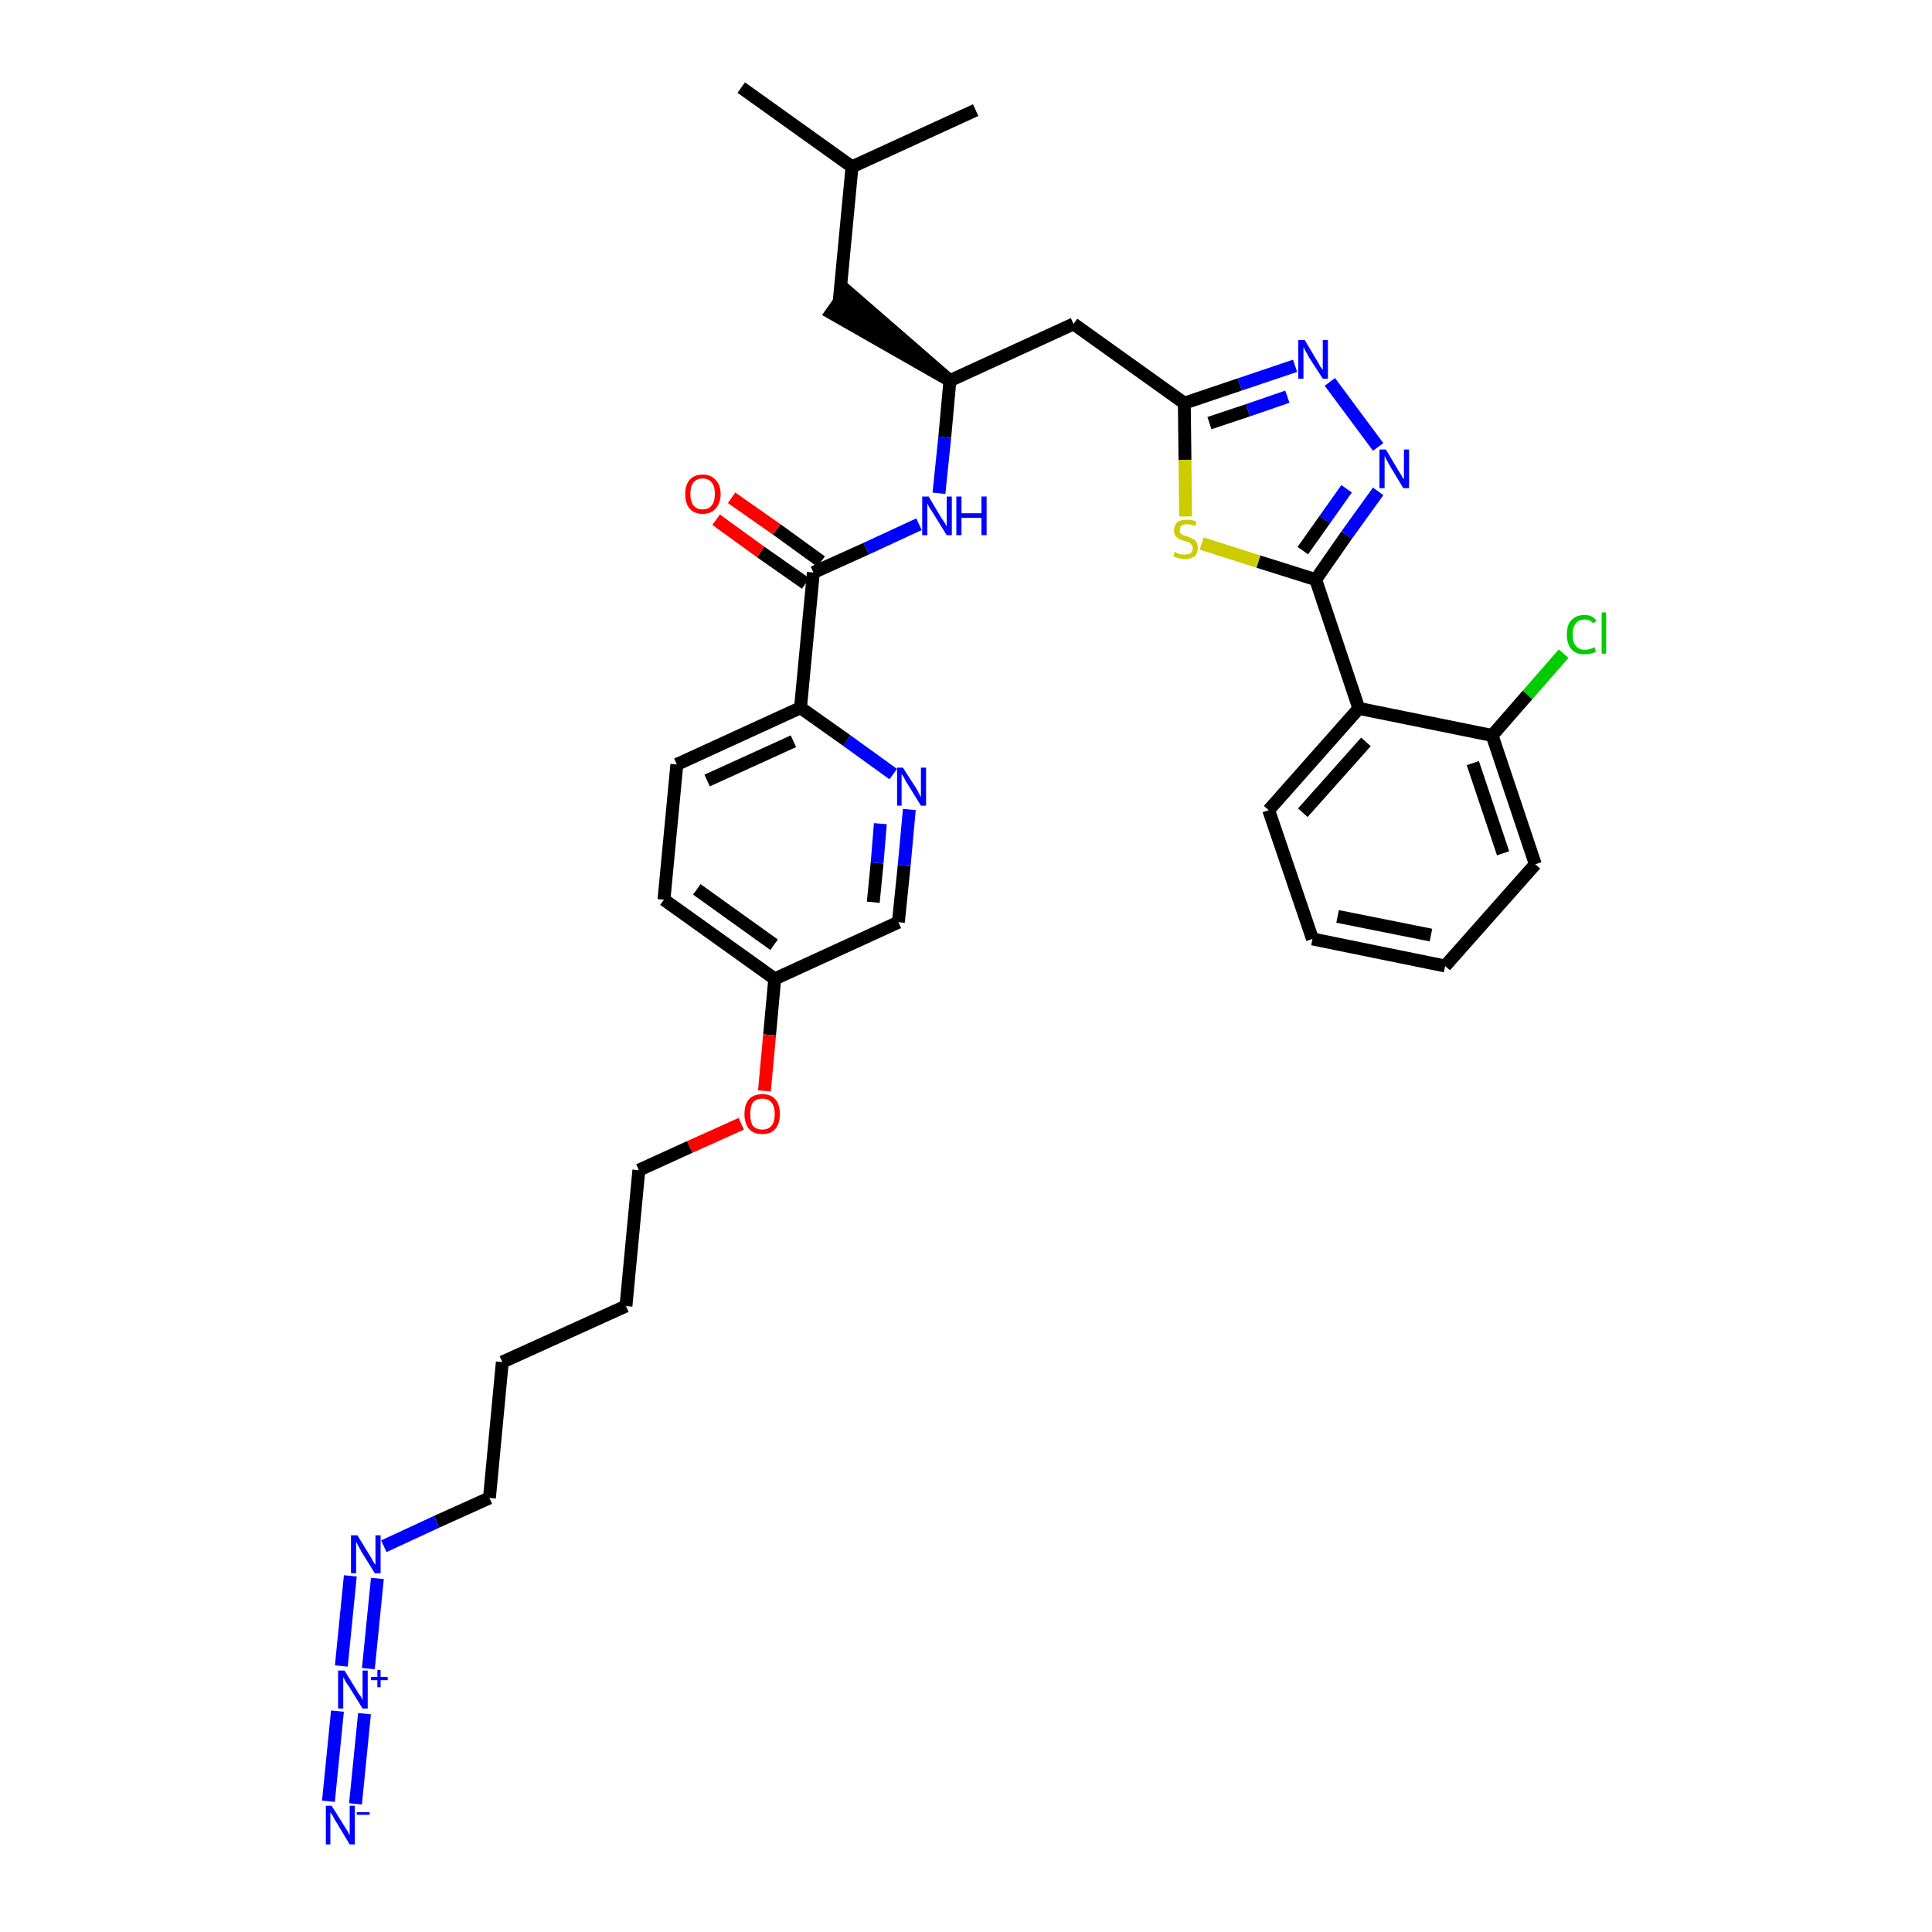 <?xml version='1.0' encoding='iso-8859-1'?>
<svg version='1.1' baseProfile='full'
              xmlns='http://www.w3.org/2000/svg'
                      xmlns:rdkit='http://www.rdkit.org/xml'
                      xmlns:xlink='http://www.w3.org/1999/xlink'
                  xml:space='preserve'
width='300px' height='300px' viewBox='0 0 300 300'>
<!-- END OF HEADER -->
<path class='bond-0 atom-0 atom-1' d='M 115.1,13.6 L 132.3,25.9' style='fill:none;fill-rule:evenodd;stroke:#000000;stroke-width:2.0px;stroke-linecap:butt;stroke-linejoin:miter;stroke-opacity:1' />
<path class='bond-1 atom-1 atom-2' d='M 132.3,25.9 L 151.5,17.1' style='fill:none;fill-rule:evenodd;stroke:#000000;stroke-width:2.0px;stroke-linecap:butt;stroke-linejoin:miter;stroke-opacity:1' />
<path class='bond-2 atom-1 atom-3' d='M 132.3,25.9 L 130.3,46.9' style='fill:none;fill-rule:evenodd;stroke:#000000;stroke-width:2.0px;stroke-linecap:butt;stroke-linejoin:miter;stroke-opacity:1' />
<path class='bond-3 atom-4 atom-3' d='M 147.5,59.1 L 131.5,45.2 L 129.1,48.6 Z' style='fill:#000000;fill-rule:evenodd;fill-opacity:1;stroke:#000000;stroke-width:2.0px;stroke-linecap:butt;stroke-linejoin:miter;stroke-opacity:1;' />
<path class='bond-4 atom-4 atom-5' d='M 147.5,59.1 L 166.7,50.3' style='fill:none;fill-rule:evenodd;stroke:#000000;stroke-width:2.0px;stroke-linecap:butt;stroke-linejoin:miter;stroke-opacity:1' />
<path class='bond-17 atom-4 atom-18' d='M 147.5,59.1 L 146.7,67.9' style='fill:none;fill-rule:evenodd;stroke:#000000;stroke-width:2.0px;stroke-linecap:butt;stroke-linejoin:miter;stroke-opacity:1' />
<path class='bond-17 atom-4 atom-18' d='M 146.7,67.9 L 145.8,76.6' style='fill:none;fill-rule:evenodd;stroke:#0000FF;stroke-width:2.0px;stroke-linecap:butt;stroke-linejoin:miter;stroke-opacity:1' />
<path class='bond-5 atom-5 atom-6' d='M 166.7,50.3 L 183.9,62.6' style='fill:none;fill-rule:evenodd;stroke:#000000;stroke-width:2.0px;stroke-linecap:butt;stroke-linejoin:miter;stroke-opacity:1' />
<path class='bond-6 atom-6 atom-7' d='M 183.9,62.6 L 192.5,59.7' style='fill:none;fill-rule:evenodd;stroke:#000000;stroke-width:2.0px;stroke-linecap:butt;stroke-linejoin:miter;stroke-opacity:1' />
<path class='bond-6 atom-6 atom-7' d='M 192.5,59.7 L 201.1,56.8' style='fill:none;fill-rule:evenodd;stroke:#0000FF;stroke-width:2.0px;stroke-linecap:butt;stroke-linejoin:miter;stroke-opacity:1' />
<path class='bond-6 atom-6 atom-7' d='M 187.8,65.7 L 193.8,63.7' style='fill:none;fill-rule:evenodd;stroke:#000000;stroke-width:2.0px;stroke-linecap:butt;stroke-linejoin:miter;stroke-opacity:1' />
<path class='bond-6 atom-6 atom-7' d='M 193.8,63.7 L 199.9,61.6' style='fill:none;fill-rule:evenodd;stroke:#0000FF;stroke-width:2.0px;stroke-linecap:butt;stroke-linejoin:miter;stroke-opacity:1' />
<path class='bond-34 atom-17 atom-6' d='M 184.1,80.2 L 184.0,71.4' style='fill:none;fill-rule:evenodd;stroke:#CCCC00;stroke-width:2.0px;stroke-linecap:butt;stroke-linejoin:miter;stroke-opacity:1' />
<path class='bond-34 atom-17 atom-6' d='M 184.0,71.4 L 183.9,62.6' style='fill:none;fill-rule:evenodd;stroke:#000000;stroke-width:2.0px;stroke-linecap:butt;stroke-linejoin:miter;stroke-opacity:1' />
<path class='bond-7 atom-7 atom-8' d='M 206.5,59.3 L 214.0,69.4' style='fill:none;fill-rule:evenodd;stroke:#0000FF;stroke-width:2.0px;stroke-linecap:butt;stroke-linejoin:miter;stroke-opacity:1' />
<path class='bond-8 atom-8 atom-9' d='M 214.0,76.3 L 209.1,83.1' style='fill:none;fill-rule:evenodd;stroke:#0000FF;stroke-width:2.0px;stroke-linecap:butt;stroke-linejoin:miter;stroke-opacity:1' />
<path class='bond-8 atom-8 atom-9' d='M 209.1,83.1 L 204.3,90.0' style='fill:none;fill-rule:evenodd;stroke:#000000;stroke-width:2.0px;stroke-linecap:butt;stroke-linejoin:miter;stroke-opacity:1' />
<path class='bond-8 atom-8 atom-9' d='M 209.1,75.9 L 205.7,80.7' style='fill:none;fill-rule:evenodd;stroke:#0000FF;stroke-width:2.0px;stroke-linecap:butt;stroke-linejoin:miter;stroke-opacity:1' />
<path class='bond-8 atom-8 atom-9' d='M 205.7,80.7 L 202.3,85.5' style='fill:none;fill-rule:evenodd;stroke:#000000;stroke-width:2.0px;stroke-linecap:butt;stroke-linejoin:miter;stroke-opacity:1' />
<path class='bond-9 atom-9 atom-10' d='M 204.3,90.0 L 211.0,110.0' style='fill:none;fill-rule:evenodd;stroke:#000000;stroke-width:2.0px;stroke-linecap:butt;stroke-linejoin:miter;stroke-opacity:1' />
<path class='bond-16 atom-9 atom-17' d='M 204.3,90.0 L 195.4,87.2' style='fill:none;fill-rule:evenodd;stroke:#000000;stroke-width:2.0px;stroke-linecap:butt;stroke-linejoin:miter;stroke-opacity:1' />
<path class='bond-16 atom-9 atom-17' d='M 195.4,87.2 L 186.6,84.4' style='fill:none;fill-rule:evenodd;stroke:#CCCC00;stroke-width:2.0px;stroke-linecap:butt;stroke-linejoin:miter;stroke-opacity:1' />
<path class='bond-10 atom-10 atom-11' d='M 211.0,110.0 L 197.0,125.8' style='fill:none;fill-rule:evenodd;stroke:#000000;stroke-width:2.0px;stroke-linecap:butt;stroke-linejoin:miter;stroke-opacity:1' />
<path class='bond-10 atom-10 atom-11' d='M 212.1,115.2 L 202.3,126.2' style='fill:none;fill-rule:evenodd;stroke:#000000;stroke-width:2.0px;stroke-linecap:butt;stroke-linejoin:miter;stroke-opacity:1' />
<path class='bond-36 atom-15 atom-10' d='M 231.7,114.2 L 211.0,110.0' style='fill:none;fill-rule:evenodd;stroke:#000000;stroke-width:2.0px;stroke-linecap:butt;stroke-linejoin:miter;stroke-opacity:1' />
<path class='bond-11 atom-11 atom-12' d='M 197.0,125.8 L 203.8,145.8' style='fill:none;fill-rule:evenodd;stroke:#000000;stroke-width:2.0px;stroke-linecap:butt;stroke-linejoin:miter;stroke-opacity:1' />
<path class='bond-12 atom-12 atom-13' d='M 203.8,145.8 L 224.4,150.0' style='fill:none;fill-rule:evenodd;stroke:#000000;stroke-width:2.0px;stroke-linecap:butt;stroke-linejoin:miter;stroke-opacity:1' />
<path class='bond-12 atom-12 atom-13' d='M 207.7,142.3 L 222.2,145.2' style='fill:none;fill-rule:evenodd;stroke:#000000;stroke-width:2.0px;stroke-linecap:butt;stroke-linejoin:miter;stroke-opacity:1' />
<path class='bond-13 atom-13 atom-14' d='M 224.4,150.0 L 238.4,134.2' style='fill:none;fill-rule:evenodd;stroke:#000000;stroke-width:2.0px;stroke-linecap:butt;stroke-linejoin:miter;stroke-opacity:1' />
<path class='bond-14 atom-14 atom-15' d='M 238.4,134.2 L 231.7,114.2' style='fill:none;fill-rule:evenodd;stroke:#000000;stroke-width:2.0px;stroke-linecap:butt;stroke-linejoin:miter;stroke-opacity:1' />
<path class='bond-14 atom-14 atom-15' d='M 233.4,132.5 L 228.7,118.5' style='fill:none;fill-rule:evenodd;stroke:#000000;stroke-width:2.0px;stroke-linecap:butt;stroke-linejoin:miter;stroke-opacity:1' />
<path class='bond-15 atom-15 atom-16' d='M 231.7,114.2 L 237.2,107.9' style='fill:none;fill-rule:evenodd;stroke:#000000;stroke-width:2.0px;stroke-linecap:butt;stroke-linejoin:miter;stroke-opacity:1' />
<path class='bond-15 atom-15 atom-16' d='M 237.2,107.9 L 242.8,101.5' style='fill:none;fill-rule:evenodd;stroke:#00CC00;stroke-width:2.0px;stroke-linecap:butt;stroke-linejoin:miter;stroke-opacity:1' />
<path class='bond-18 atom-18 atom-19' d='M 142.7,81.4 L 134.5,85.2' style='fill:none;fill-rule:evenodd;stroke:#0000FF;stroke-width:2.0px;stroke-linecap:butt;stroke-linejoin:miter;stroke-opacity:1' />
<path class='bond-18 atom-18 atom-19' d='M 134.5,85.2 L 126.3,88.9' style='fill:none;fill-rule:evenodd;stroke:#000000;stroke-width:2.0px;stroke-linecap:butt;stroke-linejoin:miter;stroke-opacity:1' />
<path class='bond-19 atom-19 atom-20' d='M 127.5,87.2 L 120.6,82.2' style='fill:none;fill-rule:evenodd;stroke:#000000;stroke-width:2.0px;stroke-linecap:butt;stroke-linejoin:miter;stroke-opacity:1' />
<path class='bond-19 atom-19 atom-20' d='M 120.6,82.2 L 113.6,77.3' style='fill:none;fill-rule:evenodd;stroke:#FF0000;stroke-width:2.0px;stroke-linecap:butt;stroke-linejoin:miter;stroke-opacity:1' />
<path class='bond-19 atom-19 atom-20' d='M 125.1,90.6 L 118.1,85.7' style='fill:none;fill-rule:evenodd;stroke:#000000;stroke-width:2.0px;stroke-linecap:butt;stroke-linejoin:miter;stroke-opacity:1' />
<path class='bond-19 atom-19 atom-20' d='M 118.1,85.7 L 111.2,80.7' style='fill:none;fill-rule:evenodd;stroke:#FF0000;stroke-width:2.0px;stroke-linecap:butt;stroke-linejoin:miter;stroke-opacity:1' />
<path class='bond-20 atom-19 atom-21' d='M 126.3,88.9 L 124.3,109.9' style='fill:none;fill-rule:evenodd;stroke:#000000;stroke-width:2.0px;stroke-linecap:butt;stroke-linejoin:miter;stroke-opacity:1' />
<path class='bond-21 atom-21 atom-22' d='M 124.3,109.9 L 105.1,118.7' style='fill:none;fill-rule:evenodd;stroke:#000000;stroke-width:2.0px;stroke-linecap:butt;stroke-linejoin:miter;stroke-opacity:1' />
<path class='bond-21 atom-21 atom-22' d='M 123.2,115.1 L 109.8,121.2' style='fill:none;fill-rule:evenodd;stroke:#000000;stroke-width:2.0px;stroke-linecap:butt;stroke-linejoin:miter;stroke-opacity:1' />
<path class='bond-35 atom-34 atom-21' d='M 138.7,120.2 L 131.5,115.0' style='fill:none;fill-rule:evenodd;stroke:#0000FF;stroke-width:2.0px;stroke-linecap:butt;stroke-linejoin:miter;stroke-opacity:1' />
<path class='bond-35 atom-34 atom-21' d='M 131.5,115.0 L 124.3,109.9' style='fill:none;fill-rule:evenodd;stroke:#000000;stroke-width:2.0px;stroke-linecap:butt;stroke-linejoin:miter;stroke-opacity:1' />
<path class='bond-22 atom-22 atom-23' d='M 105.1,118.7 L 103.1,139.7' style='fill:none;fill-rule:evenodd;stroke:#000000;stroke-width:2.0px;stroke-linecap:butt;stroke-linejoin:miter;stroke-opacity:1' />
<path class='bond-23 atom-23 atom-24' d='M 103.1,139.7 L 120.3,152.0' style='fill:none;fill-rule:evenodd;stroke:#000000;stroke-width:2.0px;stroke-linecap:butt;stroke-linejoin:miter;stroke-opacity:1' />
<path class='bond-23 atom-23 atom-24' d='M 108.2,138.1 L 120.2,146.7' style='fill:none;fill-rule:evenodd;stroke:#000000;stroke-width:2.0px;stroke-linecap:butt;stroke-linejoin:miter;stroke-opacity:1' />
<path class='bond-24 atom-24 atom-25' d='M 120.3,152.0 L 119.5,160.7' style='fill:none;fill-rule:evenodd;stroke:#000000;stroke-width:2.0px;stroke-linecap:butt;stroke-linejoin:miter;stroke-opacity:1' />
<path class='bond-24 atom-24 atom-25' d='M 119.5,160.7 L 118.7,169.4' style='fill:none;fill-rule:evenodd;stroke:#FF0000;stroke-width:2.0px;stroke-linecap:butt;stroke-linejoin:miter;stroke-opacity:1' />
<path class='bond-32 atom-24 atom-33' d='M 120.3,152.0 L 139.5,143.2' style='fill:none;fill-rule:evenodd;stroke:#000000;stroke-width:2.0px;stroke-linecap:butt;stroke-linejoin:miter;stroke-opacity:1' />
<path class='bond-25 atom-25 atom-26' d='M 115.1,174.5 L 107.1,178.1' style='fill:none;fill-rule:evenodd;stroke:#FF0000;stroke-width:2.0px;stroke-linecap:butt;stroke-linejoin:miter;stroke-opacity:1' />
<path class='bond-25 atom-25 atom-26' d='M 107.1,178.1 L 99.2,181.7' style='fill:none;fill-rule:evenodd;stroke:#000000;stroke-width:2.0px;stroke-linecap:butt;stroke-linejoin:miter;stroke-opacity:1' />
<path class='bond-26 atom-26 atom-27' d='M 99.2,181.7 L 97.2,202.8' style='fill:none;fill-rule:evenodd;stroke:#000000;stroke-width:2.0px;stroke-linecap:butt;stroke-linejoin:miter;stroke-opacity:1' />
<path class='bond-27 atom-27 atom-28' d='M 97.2,202.8 L 78.0,211.5' style='fill:none;fill-rule:evenodd;stroke:#000000;stroke-width:2.0px;stroke-linecap:butt;stroke-linejoin:miter;stroke-opacity:1' />
<path class='bond-28 atom-28 atom-29' d='M 78.0,211.5 L 76.0,232.6' style='fill:none;fill-rule:evenodd;stroke:#000000;stroke-width:2.0px;stroke-linecap:butt;stroke-linejoin:miter;stroke-opacity:1' />
<path class='bond-29 atom-29 atom-30' d='M 76.0,232.6 L 67.8,236.3' style='fill:none;fill-rule:evenodd;stroke:#000000;stroke-width:2.0px;stroke-linecap:butt;stroke-linejoin:miter;stroke-opacity:1' />
<path class='bond-29 atom-29 atom-30' d='M 67.8,236.3 L 59.6,240.1' style='fill:none;fill-rule:evenodd;stroke:#0000FF;stroke-width:2.0px;stroke-linecap:butt;stroke-linejoin:miter;stroke-opacity:1' />
<path class='bond-30 atom-30 atom-31' d='M 54.4,244.7 L 53.0,258.7' style='fill:none;fill-rule:evenodd;stroke:#0000FF;stroke-width:2.0px;stroke-linecap:butt;stroke-linejoin:miter;stroke-opacity:1' />
<path class='bond-30 atom-30 atom-31' d='M 58.6,245.1 L 57.2,259.1' style='fill:none;fill-rule:evenodd;stroke:#0000FF;stroke-width:2.0px;stroke-linecap:butt;stroke-linejoin:miter;stroke-opacity:1' />
<path class='bond-31 atom-31 atom-32' d='M 52.4,265.7 L 51.0,279.7' style='fill:none;fill-rule:evenodd;stroke:#0000FF;stroke-width:2.0px;stroke-linecap:butt;stroke-linejoin:miter;stroke-opacity:1' />
<path class='bond-31 atom-31 atom-32' d='M 56.6,266.1 L 55.2,280.1' style='fill:none;fill-rule:evenodd;stroke:#0000FF;stroke-width:2.0px;stroke-linecap:butt;stroke-linejoin:miter;stroke-opacity:1' />
<path class='bond-33 atom-33 atom-34' d='M 139.5,143.2 L 140.4,134.4' style='fill:none;fill-rule:evenodd;stroke:#000000;stroke-width:2.0px;stroke-linecap:butt;stroke-linejoin:miter;stroke-opacity:1' />
<path class='bond-33 atom-33 atom-34' d='M 140.4,134.4 L 141.2,125.7' style='fill:none;fill-rule:evenodd;stroke:#0000FF;stroke-width:2.0px;stroke-linecap:butt;stroke-linejoin:miter;stroke-opacity:1' />
<path class='bond-33 atom-33 atom-34' d='M 135.6,140.1 L 136.2,134.0' style='fill:none;fill-rule:evenodd;stroke:#000000;stroke-width:2.0px;stroke-linecap:butt;stroke-linejoin:miter;stroke-opacity:1' />
<path class='bond-33 atom-33 atom-34' d='M 136.2,134.0 L 136.7,127.9' style='fill:none;fill-rule:evenodd;stroke:#0000FF;stroke-width:2.0px;stroke-linecap:butt;stroke-linejoin:miter;stroke-opacity:1' />
<path  class='atom-7' d='M 202.6 52.8
L 204.5 56.0
Q 204.7 56.3, 205.0 56.9
Q 205.4 57.4, 205.4 57.5
L 205.4 52.8
L 206.2 52.8
L 206.2 58.8
L 205.4 58.8
L 203.2 55.4
Q 203.0 54.9, 202.7 54.5
Q 202.5 54.0, 202.4 53.9
L 202.4 58.8
L 201.6 58.8
L 201.6 52.8
L 202.6 52.8
' fill='#0000FF'/>
<path  class='atom-8' d='M 215.2 69.8
L 217.1 73.0
Q 217.3 73.3, 217.6 73.8
Q 217.9 74.4, 218.0 74.4
L 218.0 69.8
L 218.8 69.8
L 218.8 75.8
L 217.9 75.8
L 215.8 72.3
Q 215.6 71.9, 215.3 71.4
Q 215.1 71.0, 215.0 70.8
L 215.0 75.8
L 214.2 75.8
L 214.2 69.8
L 215.2 69.8
' fill='#0000FF'/>
<path  class='atom-16' d='M 243.3 98.5
Q 243.3 97.0, 244.0 96.3
Q 244.7 95.5, 246.1 95.5
Q 247.3 95.5, 247.9 96.4
L 247.4 96.8
Q 246.9 96.2, 246.1 96.2
Q 245.1 96.2, 244.7 96.8
Q 244.2 97.4, 244.2 98.5
Q 244.2 99.7, 244.7 100.3
Q 245.2 100.9, 246.1 100.9
Q 246.8 100.9, 247.6 100.5
L 247.8 101.2
Q 247.5 101.4, 247.0 101.5
Q 246.6 101.6, 246.0 101.6
Q 244.7 101.6, 244.0 100.8
Q 243.3 100.0, 243.3 98.5
' fill='#00CC00'/>
<path  class='atom-16' d='M 248.7 95.1
L 249.4 95.1
L 249.4 101.5
L 248.7 101.5
L 248.7 95.1
' fill='#00CC00'/>
<path  class='atom-17' d='M 182.4 85.7
Q 182.5 85.7, 182.8 85.9
Q 183.1 86.0, 183.4 86.1
Q 183.7 86.1, 184.0 86.1
Q 184.5 86.1, 184.9 85.9
Q 185.2 85.6, 185.2 85.1
Q 185.2 84.8, 185.0 84.6
Q 184.9 84.4, 184.6 84.2
Q 184.4 84.1, 183.9 84.0
Q 183.4 83.8, 183.1 83.7
Q 182.8 83.5, 182.5 83.2
Q 182.3 82.9, 182.3 82.4
Q 182.3 81.6, 182.8 81.1
Q 183.3 80.7, 184.4 80.7
Q 185.1 80.7, 185.8 81.0
L 185.6 81.7
Q 184.9 81.4, 184.4 81.4
Q 183.8 81.4, 183.5 81.6
Q 183.2 81.8, 183.2 82.3
Q 183.2 82.6, 183.3 82.8
Q 183.5 83.0, 183.7 83.1
Q 184.0 83.2, 184.4 83.3
Q 184.9 83.5, 185.2 83.7
Q 185.6 83.8, 185.8 84.2
Q 186.0 84.5, 186.0 85.1
Q 186.0 85.9, 185.5 86.4
Q 184.9 86.8, 184.0 86.8
Q 183.5 86.8, 183.1 86.7
Q 182.7 86.6, 182.2 86.4
L 182.4 85.7
' fill='#CCCC00'/>
<path  class='atom-18' d='M 144.2 77.1
L 146.1 80.3
Q 146.3 80.6, 146.7 81.2
Q 147.0 81.7, 147.0 81.8
L 147.0 77.1
L 147.8 77.1
L 147.8 83.1
L 147.0 83.1
L 144.9 79.7
Q 144.6 79.2, 144.3 78.8
Q 144.1 78.3, 144.0 78.2
L 144.0 83.1
L 143.2 83.1
L 143.2 77.1
L 144.2 77.1
' fill='#0000FF'/>
<path  class='atom-18' d='M 148.5 77.1
L 149.3 77.1
L 149.3 79.7
L 152.4 79.7
L 152.4 77.1
L 153.2 77.1
L 153.2 83.1
L 152.4 83.1
L 152.4 80.4
L 149.3 80.4
L 149.3 83.1
L 148.5 83.1
L 148.5 77.1
' fill='#0000FF'/>
<path  class='atom-20' d='M 106.4 76.7
Q 106.4 75.3, 107.1 74.5
Q 107.8 73.7, 109.1 73.7
Q 110.4 73.7, 111.1 74.5
Q 111.9 75.3, 111.9 76.7
Q 111.9 78.1, 111.1 79.0
Q 110.4 79.8, 109.1 79.8
Q 107.8 79.8, 107.1 79.0
Q 106.4 78.2, 106.4 76.7
M 109.1 79.1
Q 110.0 79.1, 110.5 78.5
Q 111.0 77.9, 111.0 76.7
Q 111.0 75.5, 110.5 74.9
Q 110.0 74.3, 109.1 74.3
Q 108.2 74.3, 107.7 74.9
Q 107.2 75.5, 107.2 76.7
Q 107.2 77.9, 107.7 78.5
Q 108.2 79.1, 109.1 79.1
' fill='#FF0000'/>
<path  class='atom-25' d='M 115.6 173.0
Q 115.6 171.5, 116.3 170.7
Q 117.0 169.9, 118.4 169.9
Q 119.7 169.9, 120.4 170.7
Q 121.1 171.5, 121.1 173.0
Q 121.1 174.4, 120.4 175.3
Q 119.7 176.1, 118.4 176.1
Q 117.0 176.1, 116.3 175.3
Q 115.6 174.4, 115.6 173.0
M 118.4 175.4
Q 119.3 175.4, 119.8 174.8
Q 120.3 174.2, 120.3 173.0
Q 120.3 171.8, 119.8 171.2
Q 119.3 170.6, 118.4 170.6
Q 117.4 170.6, 116.9 171.2
Q 116.5 171.8, 116.5 173.0
Q 116.5 174.2, 116.9 174.8
Q 117.4 175.4, 118.4 175.4
' fill='#FF0000'/>
<path  class='atom-30' d='M 55.5 238.4
L 57.4 241.5
Q 57.6 241.8, 57.9 242.4
Q 58.3 243.0, 58.3 243.0
L 58.3 238.4
L 59.1 238.4
L 59.1 244.3
L 58.2 244.3
L 56.1 240.9
Q 55.9 240.5, 55.6 240.0
Q 55.4 239.5, 55.3 239.4
L 55.3 244.3
L 54.5 244.3
L 54.5 238.4
L 55.5 238.4
' fill='#0000FF'/>
<path  class='atom-31' d='M 53.5 259.4
L 55.4 262.5
Q 55.6 262.9, 56.0 263.4
Q 56.3 264.0, 56.3 264.0
L 56.3 259.4
L 57.1 259.4
L 57.1 265.3
L 56.3 265.3
L 54.2 261.9
Q 53.9 261.5, 53.6 261.0
Q 53.4 260.6, 53.3 260.4
L 53.3 265.3
L 52.5 265.3
L 52.5 259.4
L 53.5 259.4
' fill='#0000FF'/>
<path  class='atom-31' d='M 57.6 260.4
L 58.6 260.4
L 58.6 259.3
L 59.1 259.3
L 59.1 260.4
L 60.2 260.4
L 60.2 260.9
L 59.1 260.9
L 59.1 262.0
L 58.6 262.0
L 58.6 260.9
L 57.6 260.9
L 57.6 260.4
' fill='#0000FF'/>
<path  class='atom-32' d='M 51.5 280.4
L 53.5 283.6
Q 53.7 283.9, 54.0 284.4
Q 54.3 285.0, 54.3 285.0
L 54.3 280.4
L 55.1 280.4
L 55.1 286.4
L 54.3 286.4
L 52.2 282.9
Q 51.9 282.5, 51.7 282.0
Q 51.4 281.6, 51.3 281.4
L 51.3 286.4
L 50.6 286.4
L 50.6 280.4
L 51.5 280.4
' fill='#0000FF'/>
<path  class='atom-32' d='M 55.4 281.4
L 57.4 281.4
L 57.4 281.8
L 55.4 281.8
L 55.4 281.4
' fill='#0000FF'/>
<path  class='atom-34' d='M 140.2 119.2
L 142.2 122.3
Q 142.4 122.6, 142.7 123.2
Q 143.0 123.8, 143.0 123.8
L 143.0 119.2
L 143.8 119.2
L 143.8 125.1
L 143.0 125.1
L 140.9 121.7
Q 140.6 121.3, 140.4 120.8
Q 140.1 120.3, 140.0 120.2
L 140.0 125.1
L 139.3 125.1
L 139.3 119.2
L 140.2 119.2
' fill='#0000FF'/>
</svg>
